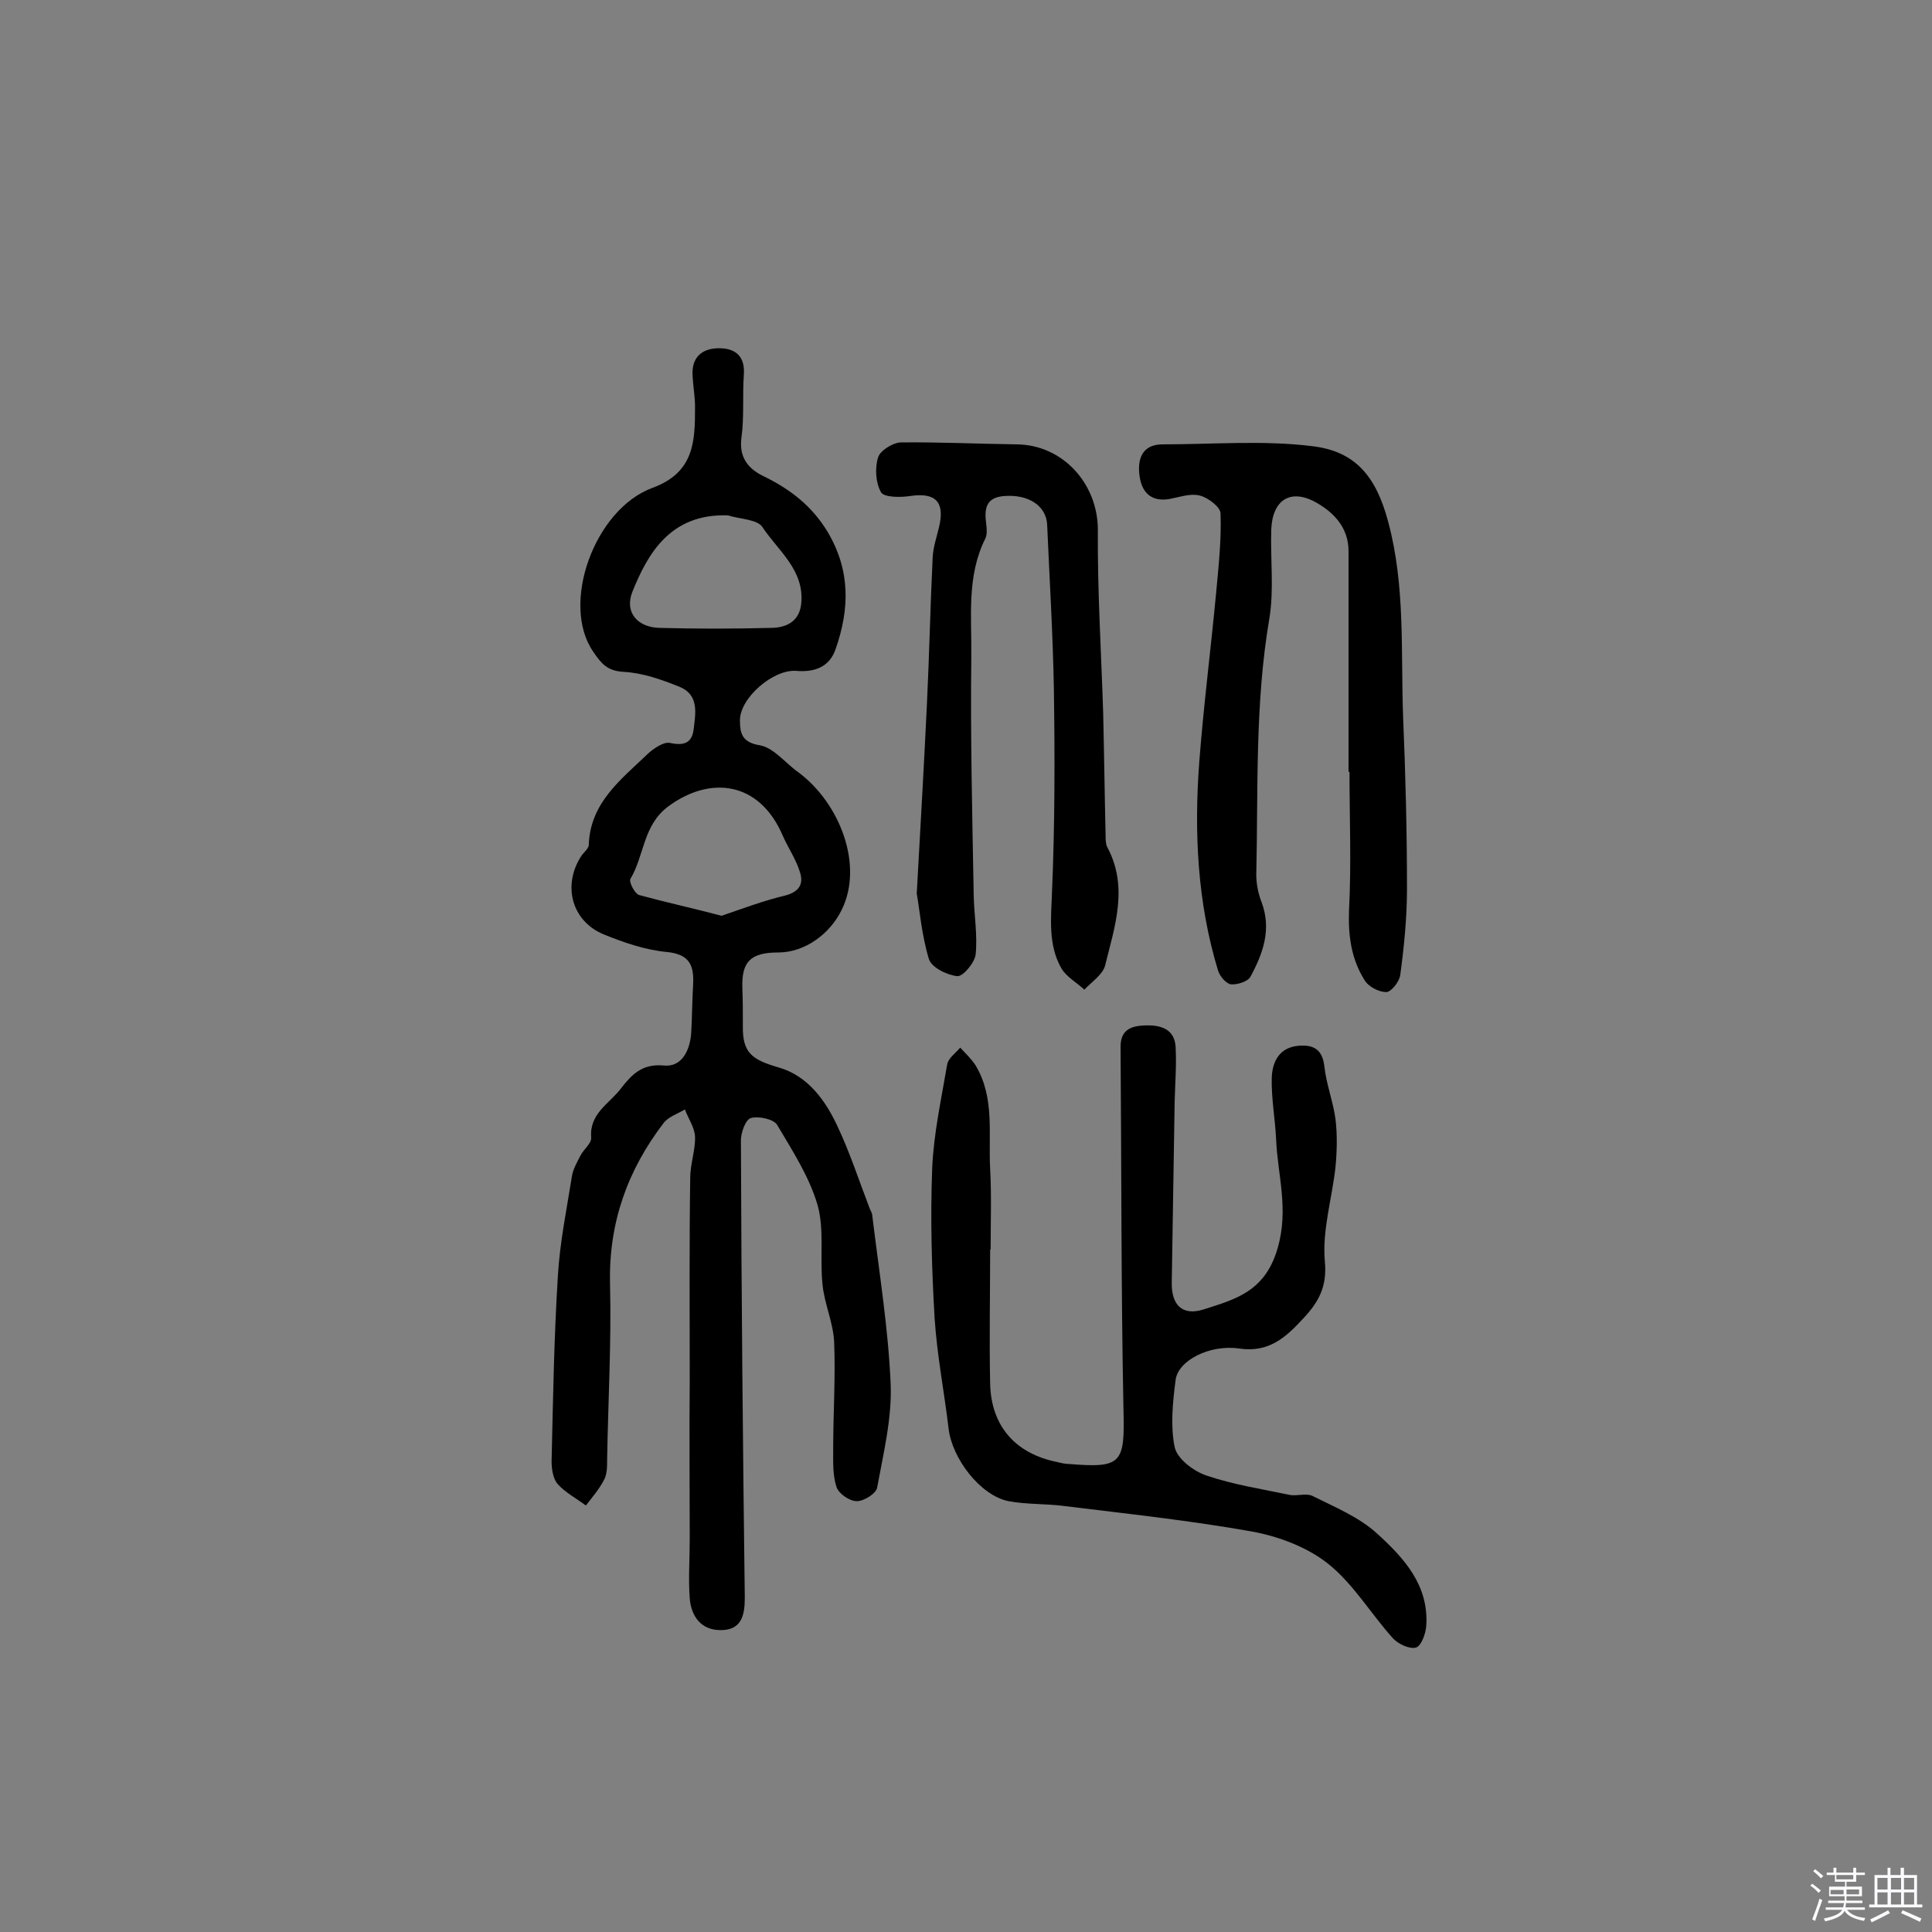 <svg enable-background="new 0 0 400 400" viewBox="0 0 400 400" xmlns="http://www.w3.org/2000/svg"><rect x="0" y="0" width="400" height="400" fill="#808080" stroke="none"/><path d="m374.8 390.4.4-.4c.7.5 1.3 1 1.8 1.4l-.5.5c-.5-.6-1.1-1.1-1.7-1.5zm1 7.3-.6-.3c.5-1.4 1.1-2.8 1.5-4.3.2.1.4.2.6.3-.5 1.3-1 2.8-1.5 4.3zm-.4-10.3.4-.4c.4.3 1 .8 1.7 1.4l-.5.5c-.4-.5-1-1-1.6-1.5zm2.5.3h1.7v-1h.6v1h3.5v-1h.6v1h1.8v.5h-1.8v1.4h-2v1h3.2v2h-3.2v.9h3.3v.5h-3.4c0 .3-.1.6-.1.9h4v.5h-3.7c.7.9 1.9 1.5 3.8 1.7-.1.2-.2.4-.3.6-2.1-.4-3.5-1.1-4-2.1-.4 1-1.8 1.7-4 2.2-.1-.2-.2-.4-.3-.6 2.1-.4 3.4-1 3.8-1.8h-3.4v-.5h3.6c.1-.3.1-.6.2-.9h-3.3v-.5h3.4c0-.3 0-.6 0-.9h-3.2v-2h3.3v-1h-2.1v-1.4h-1.7v-.5zm1.1 3.5v1h2.7c0-.3 0-.4 0-.4 0-.1 0-.2 0-.2 0-.1 0-.2 0-.3h-2.7zm1.2-3v.9h3.5v-.9zm4.7 3h-2.6v.6.4h2.6z" fill="#fbfafc"/><path d="m393.6 386.7h.6v1.5h2.7v6.1h1.1v.6h-11v-.6h1.1v-6.1h2.7v-1.5h.6v1.5h2.1v-1.5zm-2.7 8.8.4.6c-1.2.6-2.5 1.3-3.8 1.9-.1-.2-.2-.4-.3-.6 1.2-.6 2.5-1.2 3.7-1.9zm-2.2-6.7v2.4h2.1v-2.4zm0 3v2.5h2.1v-2.5zm2.8-3v2.4h2.1v-2.4zm0 3v2.5h2.1v-2.5zm6 6.1c-1.4-.7-2.7-1.3-3.9-1.8l.3-.6c1.5.6 2.7 1.2 3.9 1.7zm-1.2-9.1h-2.1v2.4h2.1zm-2.1 3v2.5h2.1v-2.5z" fill="#fbfafc"/><g fill="#010000"><path d="m142.8 285.8c0-14-.1-27.9.1-41.9 0-2.9 1.1-5.8 1-8.6-.1-1.9-1.4-3.7-2.1-5.6-1.5.9-3.4 1.5-4.4 2.8-7.5 9.8-11.4 20.7-11.1 33.3.3 12.1-.4 24.3-.6 36.4 0 1.4 0 3.1-.7 4.3-1 1.9-2.4 3.5-3.7 5.2-2-1.5-4.3-2.7-5.9-4.5-.9-1.1-1.2-3.1-1.2-4.6.3-12.8.5-25.6 1.3-38.4.4-6.9 1.8-13.7 2.9-20.6.2-1.5 1.1-3 1.8-4.4.7-1.3 2.3-2.5 2.2-3.7-.4-5 3.8-7 6.2-10.2 2.2-2.8 4.3-5.1 8.8-4.7 3.7.4 5.4-3 5.7-6.6.2-3.4.2-6.8.4-10.1.2-3.9-.6-6.3-5.4-6.8-4.4-.4-8.8-1.9-13-3.6-6.7-2.7-8.7-10.1-4.8-16.2.5-.8 1.6-1.6 1.6-2.4.3-8.8 6.8-13.6 12.3-18.9 1.2-1.1 3.2-2.4 4.4-2.2 2.8.6 4.6.2 5-2.7.4-3.4 1.2-7.2-2.9-8.9-3.7-1.5-7.7-2.9-11.6-3.1-3.4-.2-4.6-1.7-6.3-4.2-6.8-9.9.3-29.5 12.3-33.9 8.7-3.2 8.8-9.7 8.8-16.8 0-2.1-.4-4.2-.5-6.3-.3-3.9 1.9-5.8 5.5-5.8 3.4 0 5.4 1.7 5.1 5.5-.3 4.4.1 8.8-.5 13.1-.5 4 1.4 6.3 4.4 7.8 5.6 2.7 10.2 6.2 13.5 11.7 4.7 8 4.5 15.9 1.6 24.2-1.3 3.8-4.5 4.8-8.1 4.5-4.8-.4-11.7 5.6-11.7 10.2 0 2.7.4 4.6 4.1 5.2 2.9.5 5.3 3.7 8 5.6 8.6 6.4 13.5 19.2 9 28.4-2.4 5-7.6 8.9-13.2 8.9-5.7 0-7.6 1.9-7.4 7.4.1 2.6.1 5.2.1 7.8-.1 5.6 1.9 7 7.4 8.6 6 1.7 9.7 6.8 12.2 12.2 2.6 5.5 4.5 11.4 6.7 17.1.2.5.5.9.5 1.4 1.4 11.6 3.3 23.2 3.8 34.8.3 7.1-1.5 14.4-2.8 21.5-.2 1.2-2.7 2.8-4.2 2.8s-3.7-1.5-4.2-2.9c-.8-2.4-.7-5.1-.7-7.7 0-7.5.5-15 .2-22.4-.2-4-2-7.8-2.4-11.8-.6-5.5.4-11.3-1-16.4-1.7-5.9-5.2-11.3-8.4-16.7-.7-1.2-3.9-1.9-5.5-1.4-1.1.4-2.1 3.2-2 4.9.1 31.5.4 62.9.8 94.4 0 3.7-.7 6.7-5 6.7-4.1 0-6.1-2.9-6.4-6.6-.3-4 0-8.1 0-12.2 0-10.8-.1-21.9 0-32.9zm6.6-96.2c4.1-1.4 8.6-3.1 13.2-4.2 3-.8 3.8-2.5 3-4.9-.8-2.6-2.4-4.9-3.5-7.4-4.9-11.5-15.2-12.5-23.8-6.1-5.2 3.9-4.9 10.2-7.8 15-.3.6.9 3 1.8 3.3 5.5 1.5 11 2.7 17.1 4.3zm1.3-82.9c-11.9-.4-16.6 7.9-19.8 15.9-1.6 4.1 1 7.3 5.7 7.4 7.6.2 15.2.2 22.9 0 3.4 0 6.1-1.4 6.4-5.2.6-6.8-4.8-10.8-8-15.6-1-1.7-4.7-1.7-7.2-2.5z"/><path d="m205 258.7c0 9.3-.2 18.5 0 27.8.2 8.8 5.3 14.5 13.9 16.2.8.2 1.6.4 2.4.4 11 .9 11.6-.1 11.3-11.4-.5-25-.4-50-.6-75 0-3.8 2.6-4.3 5.1-4.4 3-.1 6.1.6 6.3 4.5.2 3.7-.1 7.5-.2 11.2-.2 12.5-.4 25-.6 37.5-.1 4.7 2.2 7 6.6 5.6 6.6-2.1 12.7-3.7 15.3-12.6 2.4-8.2 0-15.2-.3-22.7-.2-4.2-1-8.4-.9-12.6.1-3.3 1.5-6.4 5.7-6.7 3-.2 4.8.8 5.2 4.3.4 3.7 1.8 7.2 2.3 10.9.4 3.3.3 6.7 0 9.9-.7 6.5-2.8 13.2-2.2 19.6.5 5.3-1.4 8.5-4.5 11.8-3.6 3.9-7.1 7.1-13.2 6.2-6.2-.9-12.7 2.5-13.2 6.5-.6 4.6-1.1 9.5-.2 13.9.5 2.4 3.9 5 6.6 5.9 5.6 1.9 11.5 2.8 17.2 4 1.5.3 3.4-.4 4.7.2 4.6 2.3 9.7 4.4 13.4 7.8 5.5 5 10.7 10.6 10.2 19-.1 1.7-1 4.2-2.1 4.6-1.3.4-3.7-.7-4.8-1.9-4.6-5.1-8.2-11.3-13.5-15.5-4.3-3.4-10.2-5.6-15.6-6.6-12.9-2.3-26-3.7-39-5.3-3.8-.5-7.8-.3-11.5-1-5.9-1.2-11.7-8.9-12.4-15-.9-7.6-2.4-15.2-2.9-22.9-.6-10.3-.9-20.7-.5-31 .3-7.2 1.9-14.4 3.1-21.5.2-1.3 1.7-2.3 2.7-3.5 1.1 1.2 2.3 2.3 3.2 3.7 4 6.7 2.6 14.2 3 21.4.3 5.5.1 11 .1 16.6 0 .1 0 .1-.1.1z"/><path d="m279.2 159.8c0-15.2 0-30.5 0-45.7 0-4.9-3.1-8-6.6-10-5.4-3.1-9.2-.6-9.4 5.6-.2 6.1.6 12.4-.4 18.4-3 17.6-2.3 35.3-2.7 53 0 1.9.4 3.9 1.1 5.7 2.1 5.6.3 10.6-2.3 15.4-.5 1-2.7 1.7-4 1.6-1-.1-2.3-1.6-2.7-2.8-4.3-14.1-5-28.7-3.9-43.3.9-11.7 2.4-23.4 3.5-35.1.5-5.4 1.1-10.9.9-16.3 0-1.3-2.6-3.3-4.3-3.7-1.9-.5-4.1.3-6.2.7-4 .7-5.9-1.5-6.3-5-.4-3.3.6-6.3 4.8-6.3 10.4 0 21-.9 31.2.4 8.7 1.1 13 6.2 15.5 15.6 3.6 13.3 2.6 27 3.1 40.5.5 11.8.8 23.6.8 35.5 0 6-.6 12-1.4 17.9-.2 1.4-1.9 3.5-2.9 3.5-1.5 0-3.7-1.1-4.5-2.5-2.7-4.3-3.4-9.1-3.2-14.4.5-9.6.1-19.2.1-28.7.1 0-.1 0-.2 0z"/><path d="m189.8 185c.8-14.2 1.5-26.6 2.1-39 .5-10.2.7-20.4 1.2-30.6.1-2.1.8-4.1 1.3-6.2 1.3-5.3-.7-7.3-6-6.5-2 .3-5.4.3-6-.8-1.1-1.9-1.3-5-.6-7.2.4-1.4 3-3 4.6-3.1 8-.1 16.1.3 24.1.4 9.6.1 16.8 8.2 16.8 17.7-.1 12.6.7 25.3 1.1 37.9.2 8.4.3 16.8.5 25.3 0 .8 0 1.7.3 2.4 4.5 8.3 1.6 16.5-.4 24.6-.5 1.9-2.8 3.4-4.3 5-1.6-1.5-3.8-2.7-4.8-4.5-2.7-4.8-2.1-10.2-1.9-15.6.6-13.9.6-27.9.4-41.9-.2-11.4-.9-22.9-1.4-34.3-.2-3.9-3.9-6.3-8.9-5.9-4 .3-4.1 2.9-3.7 5.9.1.9.2 2.1-.2 2.9-3.9 7.8-2.8 16.2-2.9 24.4-.2 16.5.2 33.1.5 49.7.1 4 .8 8 .4 12-.2 1.7-2.6 4.6-3.8 4.5-2.1-.2-5.4-1.8-5.9-3.6-1.5-5-1.9-10.2-2.5-13.5z"/></g></svg>